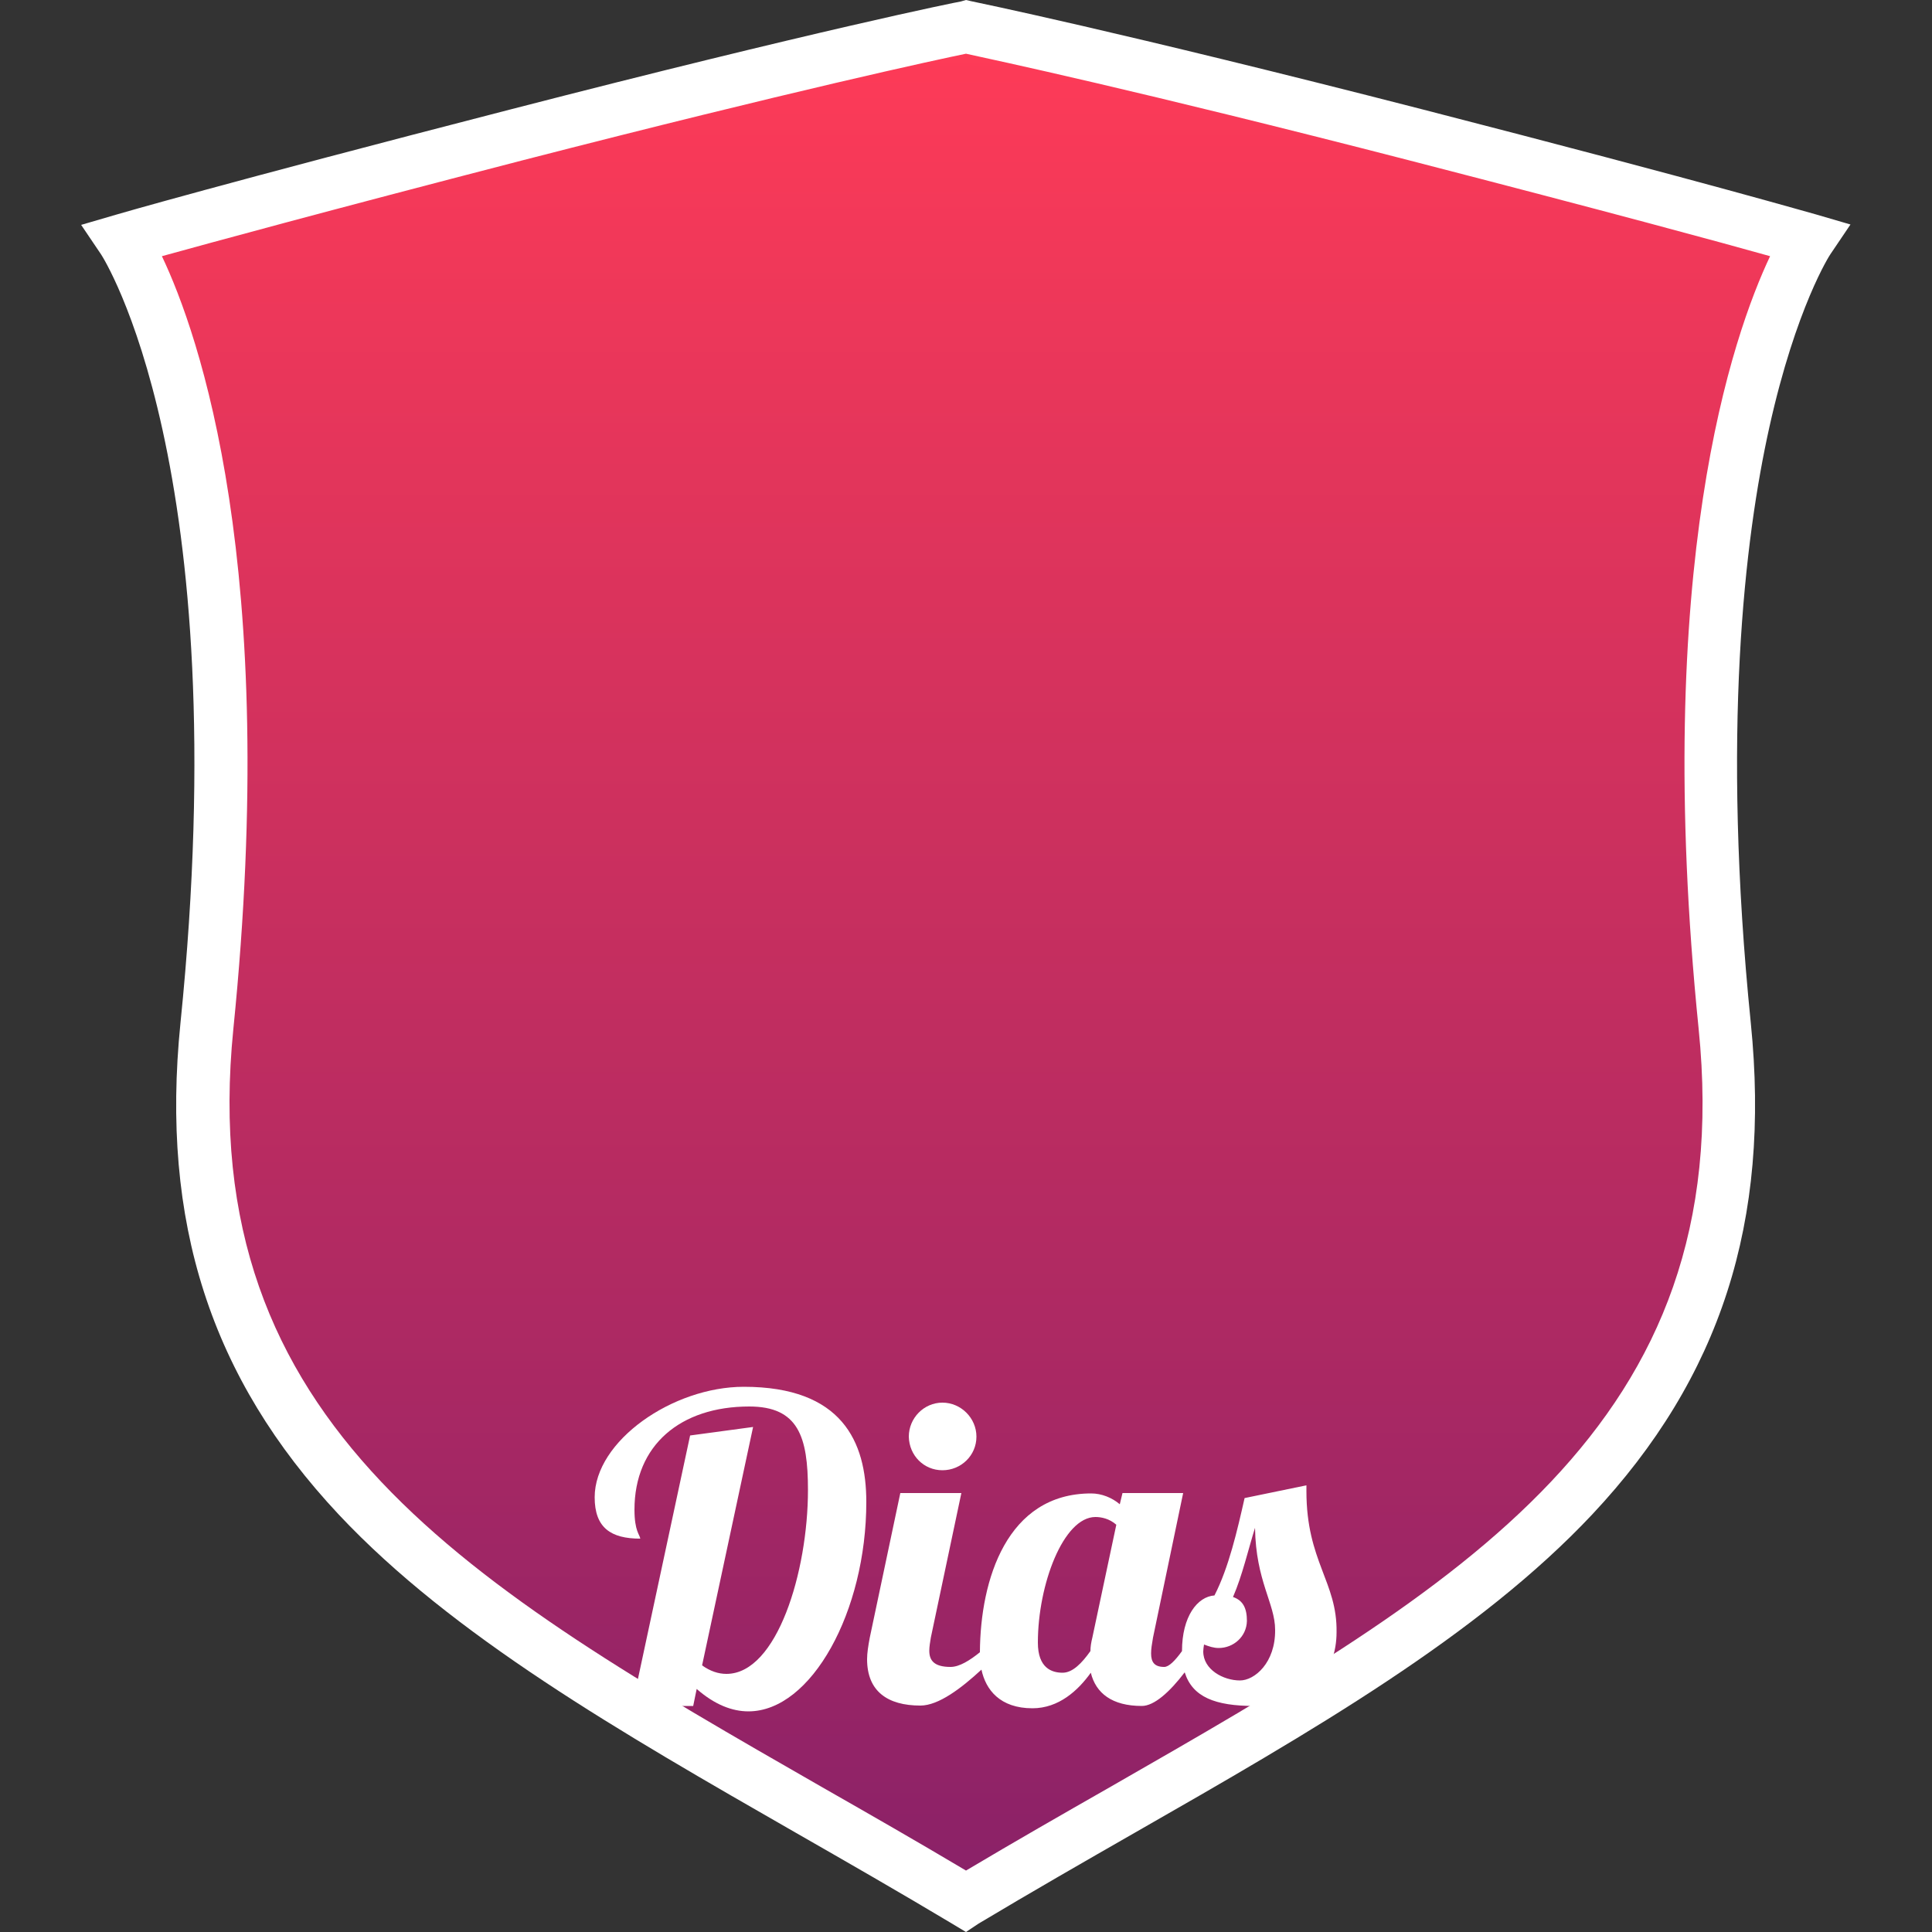 <?xml version="1.0" encoding="utf-8"?>
<!-- Generator: Adobe Illustrator 24.2.3, SVG Export Plug-In . SVG Version: 6.00 Build 0)  -->
<svg version="1.0" id="Layer_1" xmlns="http://www.w3.org/2000/svg" xmlns:xlink="http://www.w3.org/1999/xlink" x="0px" y="0px"
	 viewBox="0 0 500 500" style="enable-background:new 0 0 500 500;" xml:space="preserve">
<rect x="0" y="0" width="500" height="500" fill="#333333" stroke="none"/>
<style type="text/css">
	.st0{fill:url(#SVGID_1_);}
	.st1{fill:#FFFFFF;}
	.st2{fill:url(#SVGID_2_);}
	.st3{fill:url(#SVGID_3_);}
	.st4{fill:url(#SVGID_4_);}
	.st5{fill:url(#SVGID_5_);}
	.st6{fill:url(#SVGID_6_);}
	.st7{fill:url(#SVGID_7_);}
	.st8{fill:url(#SVGID_8_);}
</style>
<g>
	<linearGradient id="SVGID_1_" gradientUnits="userSpaceOnUse" x1="250" y1="492.05" x2="250" y2="6.963">
		<stop  offset="0" style="stop-color:#892168"/>
		<stop  offset="1" style="stop-color:#FF3B57"/>
	</linearGradient>
	<path class="st0" d="M250,7c0,0,36.7,7.4,116.5,27.9c75.3,19.4,101.7,27.2,101.7,27.2s-36.8,54.7-21.7,203.4
		C458.8,388.2,360.2,426.2,250,492C139.8,426.2,41.2,388.2,53.6,265.5C68.6,116.8,31.8,62.1,31.8,62.1s26.4-7.8,101.7-27.2
		C213.3,14.4,250,7,250,7z"/>
	<path class="st1" d="M250,500l-3.5-2.1c-13.7-8.2-27.3-16-40.4-23.5c-45.7-26.2-88.9-51-118.4-82.4c-33.2-35.4-46.2-75.8-41-127.2
		C61.4,120.2,26.5,66.4,26.2,65.9L21,58.2l8.9-2.6c0.3-0.1,27.4-8,101.9-27.2c79-20.4,116.4-28,116.8-28L250,0l1.3,0.3
		c0.4,0.1,37.8,7.7,116.8,28c74.6,19.2,101.7,27.2,101.9,27.2l8.9,2.6l-5.2,7.7c-0.1,0.1-8.9,13.7-15.8,44.8
		c-6.4,28.8-12.4,78.9-4.8,154.1c5.2,51.4-7.8,91.8-41,127.2c-29.5,31.4-72.6,56.2-118.4,82.4c-13.1,7.5-26.7,15.3-40.4,23.5
		L250,500z M41.9,66.3c9.6,20.2,30.6,80.1,18.5,199.9c-10.4,103,61.5,144.2,152.5,196.4c12.1,6.9,24.5,14,37.1,21.5
		c12.6-7.5,25-14.6,37.1-21.5c91-52.2,163-93.4,152.5-196.4c-12.1-119.8,8.9-179.6,18.5-199.9c-12.8-3.6-41.5-11.4-93.4-24.8
		C294.5,23.4,257.3,15.5,250,13.9c-7.3,1.5-44.5,9.5-114.8,27.6C83.4,54.9,54.6,62.8,41.9,66.3z"/>
</g>
<g>
	<path class="st1" d="M192.5,358.9c-18.4,0-38.6,14-38.6,28.6c0,7.9,4.2,10.7,11.8,10.7c-0.1-1-1.5-1.9-1.5-7.5
		c0-16.7,11.9-26.7,29.7-26.7c12.7,0,15.2,7.8,15.2,21.6c0,21.1-8,47.6-21.1,47.6c-2.1,0-4.2-0.7-6.3-2.2l13.2-61.7l-16.3,2.2
		l-15,70h15.8l0.9-4.4c4.7,4.1,9.2,5.8,13.4,5.8c16.3,0,30.5-25.9,30.5-54.2C224.2,373.1,217.9,358.9,192.5,358.9z"/>
	<path class="st1" d="M243.9,380.5c4.8,0,8.8-3.8,8.8-8.7c0-4.8-4-8.8-8.8-8.8s-8.7,4-8.7,8.8C235.3,376.7,239.1,380.5,243.9,380.5z
		"/>
	<path class="st1" d="M338.1,385.9v-1.5l-16,3.3c-1.9,8.4-4.1,18-7.8,25.2c-4.4,0.3-8.4,5.4-8.4,14.4c-1.8,2.5-3.4,4.1-4.6,4.1
		c-2.5,0-3.4-1.2-3.4-3.5c0-1.1,0.2-2.4,0.5-4.1l7.8-37.4h-15.7l-0.7,2.9c-2-1.7-4.7-2.8-7.4-2.8c-21.8,0-28.7,22.3-28.8,41.1
		c-2.6,2.1-5.3,3.8-7.6,3.8c-4.4,0-5.5-1.8-5.5-4.2c0-1,0.2-2.2,0.4-3.4l7.9-37.4h-15.8l-7.9,37.4c-0.4,2.1-0.7,4-0.7,5.6
		c0,8.3,5.3,12,13.8,12c4.7,0,10.6-4.5,15.8-9.3c1.1,5.2,4.8,10,13.2,10c6.8,0,11.8-4.6,15.1-9.2c1.3,5.3,5.5,8.6,13.2,8.6
		c3.2,0,7.2-3.6,11.1-8.7c2,6.4,7.9,8.7,18,8.7c14.8,0,21.3-8.9,21.3-19.1C346.1,409.4,338.1,404.1,338.1,385.9z M282.7,423.8
		c-0.3,1.2-0.5,2.4-0.5,3.5c-2.2,3.1-4.6,5.6-7.2,5.6c-2.8,0-6.4-1.2-6.4-7.8c0-15,6.6-32.5,14.9-32.5c1.5,0,3.6,0.4,5.4,2
		L282.7,423.8z M320.9,434.9c-4.3,0-9.5-2.8-9.5-7.5c0-0.5,0.1-1.2,0.2-1.8c1.3,0.5,2.5,0.9,3.8,0.9c3.8,0,7.2-2.9,7.3-7
		c0-3.3-1-5.3-3.6-6.2c2.4-5.5,4-12.5,5.7-17.9c0.2,13.8,5.2,19.6,5.2,26.4C330.1,430.3,324.7,434.9,320.9,434.9z"/>
</g>
</svg>
